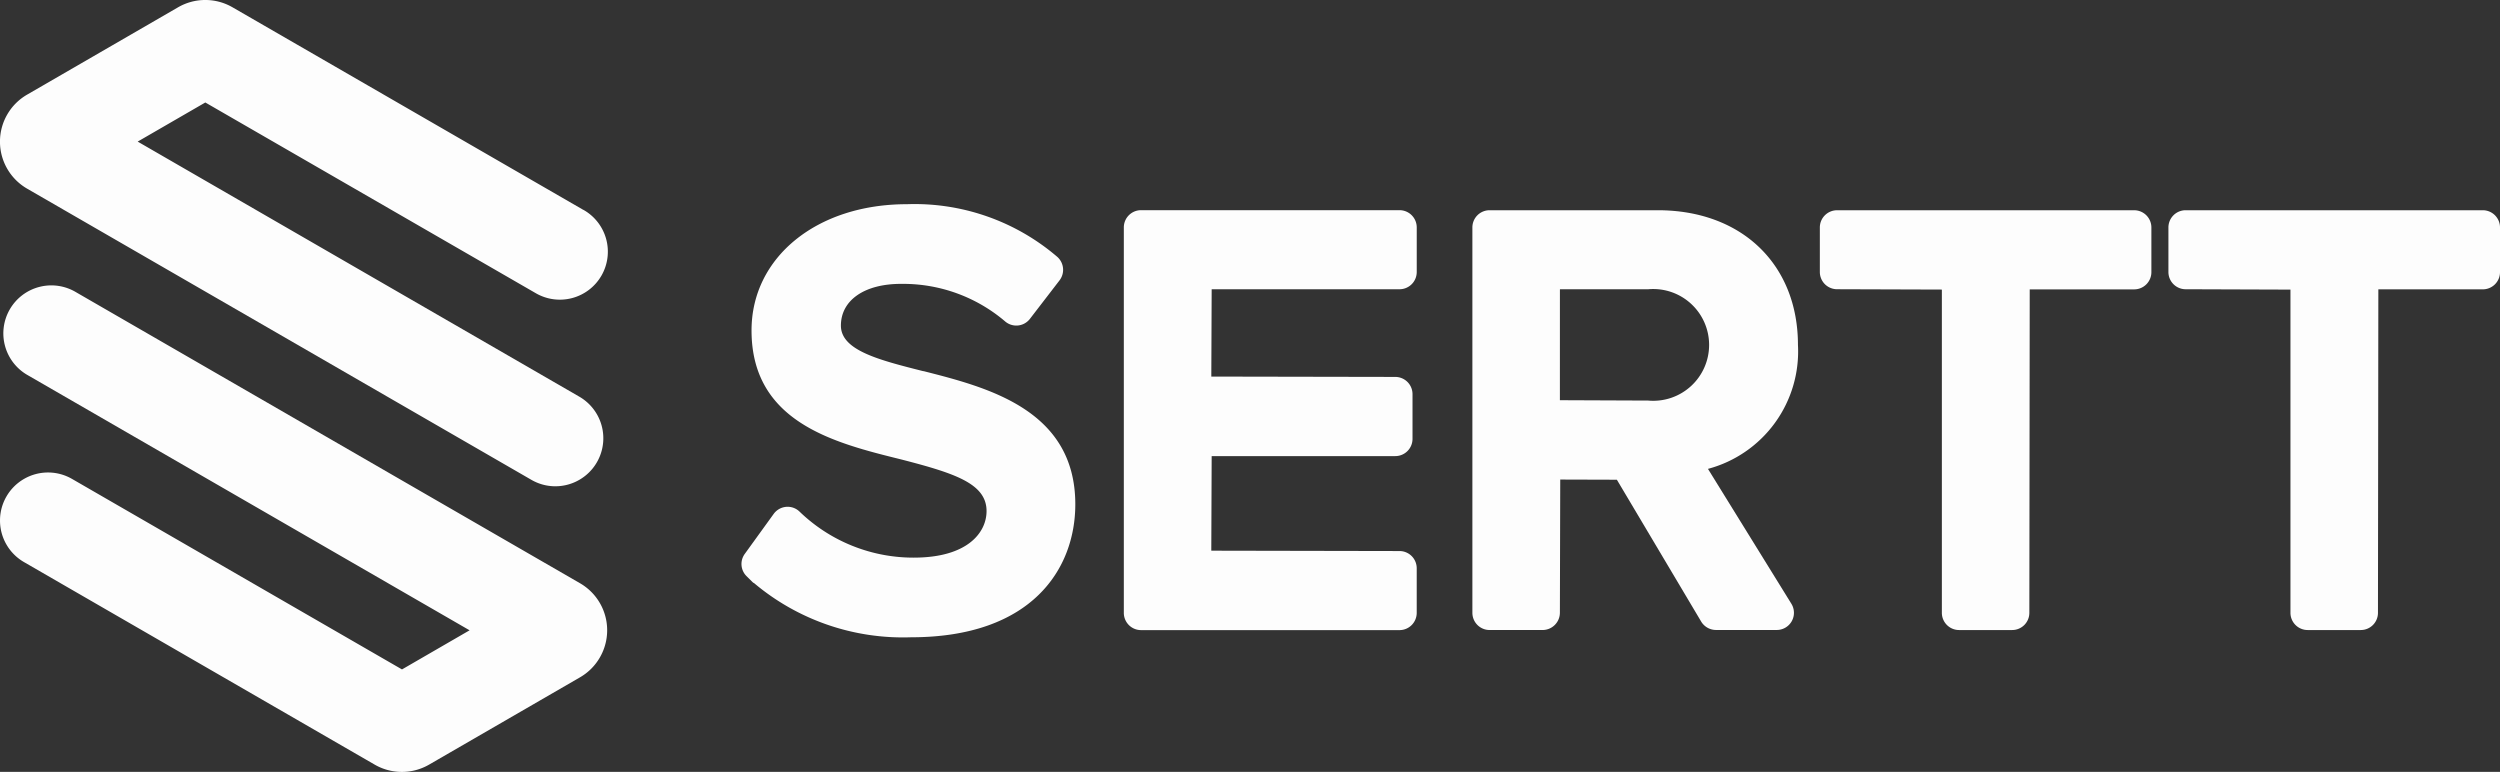 <svg id="Composant_19_1" data-name="Composant 19 – 1" xmlns="http://www.w3.org/2000/svg" xmlns:xlink="http://www.w3.org/1999/xlink" width="129.735" height="40.056" viewBox="0 0 129.735 40.056">
  <rect x="0" y="0" width="129.735" height="40.056" fill="#333333" stroke="none"/>
  <defs>
    <clipPath id="clip-path">
      <rect id="Rectangle_1984" data-name="Rectangle 1984" width="129.735" height="40.056" fill="#fdfdfd"/>
    </clipPath>
  </defs>
  <g id="Groupe_2686" data-name="Groupe 2686" clip-path="url(#clip-path)">
    <path id="Tracé_7286" data-name="Tracé 7286" d="M137.8,44.015l-.031-.008c-2.28-.577-4.248-1.075-4.248-2.358,0-1.316,1.219-2.165,3.113-2.166h.119a8.157,8.157,0,0,1,5.284,1.944.89.89,0,0,0,1.256-.084l.028-.033,1.548-2.012a.9.9,0,0,0-.111-1.209,11.377,11.377,0,0,0-7.819-2.74c-4.668,0-8.056,2.755-8.056,6.55,0,4.771,4.3,5.837,7.758,6.693l.047.012c2.732.708,4.391,1.241,4.391,2.669,0,1.115-.986,2.417-3.776,2.417a8.512,8.512,0,0,1-5.932-2.392.888.888,0,0,0-.616-.247.9.9,0,0,0-.647.278.842.842,0,0,0-.075.091l-1.5,2.075a.887.887,0,0,0,.092,1.156l.357.353.009-.012a12,12,0,0,0,8.169,2.831h0c6.286,0,8.525-3.562,8.525-6.9,0-4.907-4.557-6.067-7.885-6.914" transform="translate(-89.883 -24.752)" fill="#fdfdfd"/>
    <path id="Tracé_7287" data-name="Tracé 7287" d="M208.841,36.382H195.423a.894.894,0,0,0-.891.892v20a.894.894,0,0,0,.889.9h0l13.418,0a.894.894,0,0,0,.892-.892v-2.32a.893.893,0,0,0-.893-.891l-9.767-.019.019-4.908h9.531a.894.894,0,0,0,.892-.892V45.927a.894.894,0,0,0-.892-.892l-9.549-.018.018-4.532h9.749a.893.893,0,0,0,.893-.892V37.274a.894.894,0,0,0-.893-.892" transform="translate(-136.212 -25.475)" fill="#fdfdfd"/>
    <path id="Tracé_7288" data-name="Tracé 7288" d="M391.665,36.392H376.241a.894.894,0,0,0-.891.892V39.6a.894.894,0,0,0,.892.892l5.441.019V57.285a.894.894,0,0,0,.892.892h0l2.758,0a.892.892,0,0,0,.891-.892l.02-16.788h5.422a.892.892,0,0,0,.891-.892V37.284a.894.894,0,0,0-.892-.892" transform="translate(-262.822 -25.482)" fill="#fdfdfd"/>
    <path id="Tracé_7289" data-name="Tracé 7289" d="M331.323,36.394H315.9a.893.893,0,0,0-.891.892V39.6a.894.894,0,0,0,.891.892l5.441.018V57.286a.894.894,0,0,0,.891.892h0l2.758,0a.893.893,0,0,0,.891-.892L325.9,40.5h5.422a.894.894,0,0,0,.892-.892V37.286a.894.894,0,0,0-.892-.892" transform="translate(-220.57 -25.483)" fill="#fdfdfd"/>
    <path id="Tracé_7290" data-name="Tracé 7290" d="M271.763,43.382c0-4.18-2.922-6.989-7.272-6.989h-8.732a.892.892,0,0,0-.891.892v20a.893.893,0,0,0,.892.892h2.757a.9.9,0,0,0,.892-.892l.018-6.916,2.939.009,4.375,7.361a.9.9,0,0,0,.767.436h3.155a.892.892,0,0,0,.756-1.365l-4.326-6.995a6.308,6.308,0,0,0,4.67-6.436M259.41,40.557v-.044a.019.019,0,0,1,.019-.019h4.56a2.9,2.9,0,1,1,0,5.776l-4.58-.019Z" transform="translate(-178.46 -25.483)" fill="#fdfdfd"/>
    <path id="Tracé_7291" data-name="Tracé 7291" d="M30.107,64.9,3.942,49.791a2.491,2.491,0,1,0-2.491,4.314l22.92,13.234-3.508,2.03L3.74,59.483A2.491,2.491,0,0,0,1.249,63.8l18.2,10.511a2.816,2.816,0,0,0,1.408.377h0a2.815,2.815,0,0,0,1.409-.377l7.835-4.532a2.815,2.815,0,0,0,1.031-1.032h0A2.817,2.817,0,0,0,30.107,64.9" transform="translate(-0.002 -34.63)" fill="#fdfdfd"/>
    <path id="Tracé_7292" data-name="Tracé 7292" d="M30.269,10.89,12.065.378a2.821,2.821,0,0,0-2.823,0L1.407,4.911a2.817,2.817,0,0,0,0,4.879L27.575,24.9a2.476,2.476,0,0,0,1.243.335h0a2.492,2.492,0,0,0,1.247-4.649L7.145,7.348l3.51-2.03L27.778,15.2a2.491,2.491,0,1,0,2.491-4.314" transform="translate(0 0)" fill="#fdfdfd"/>
  </g>
</svg>
